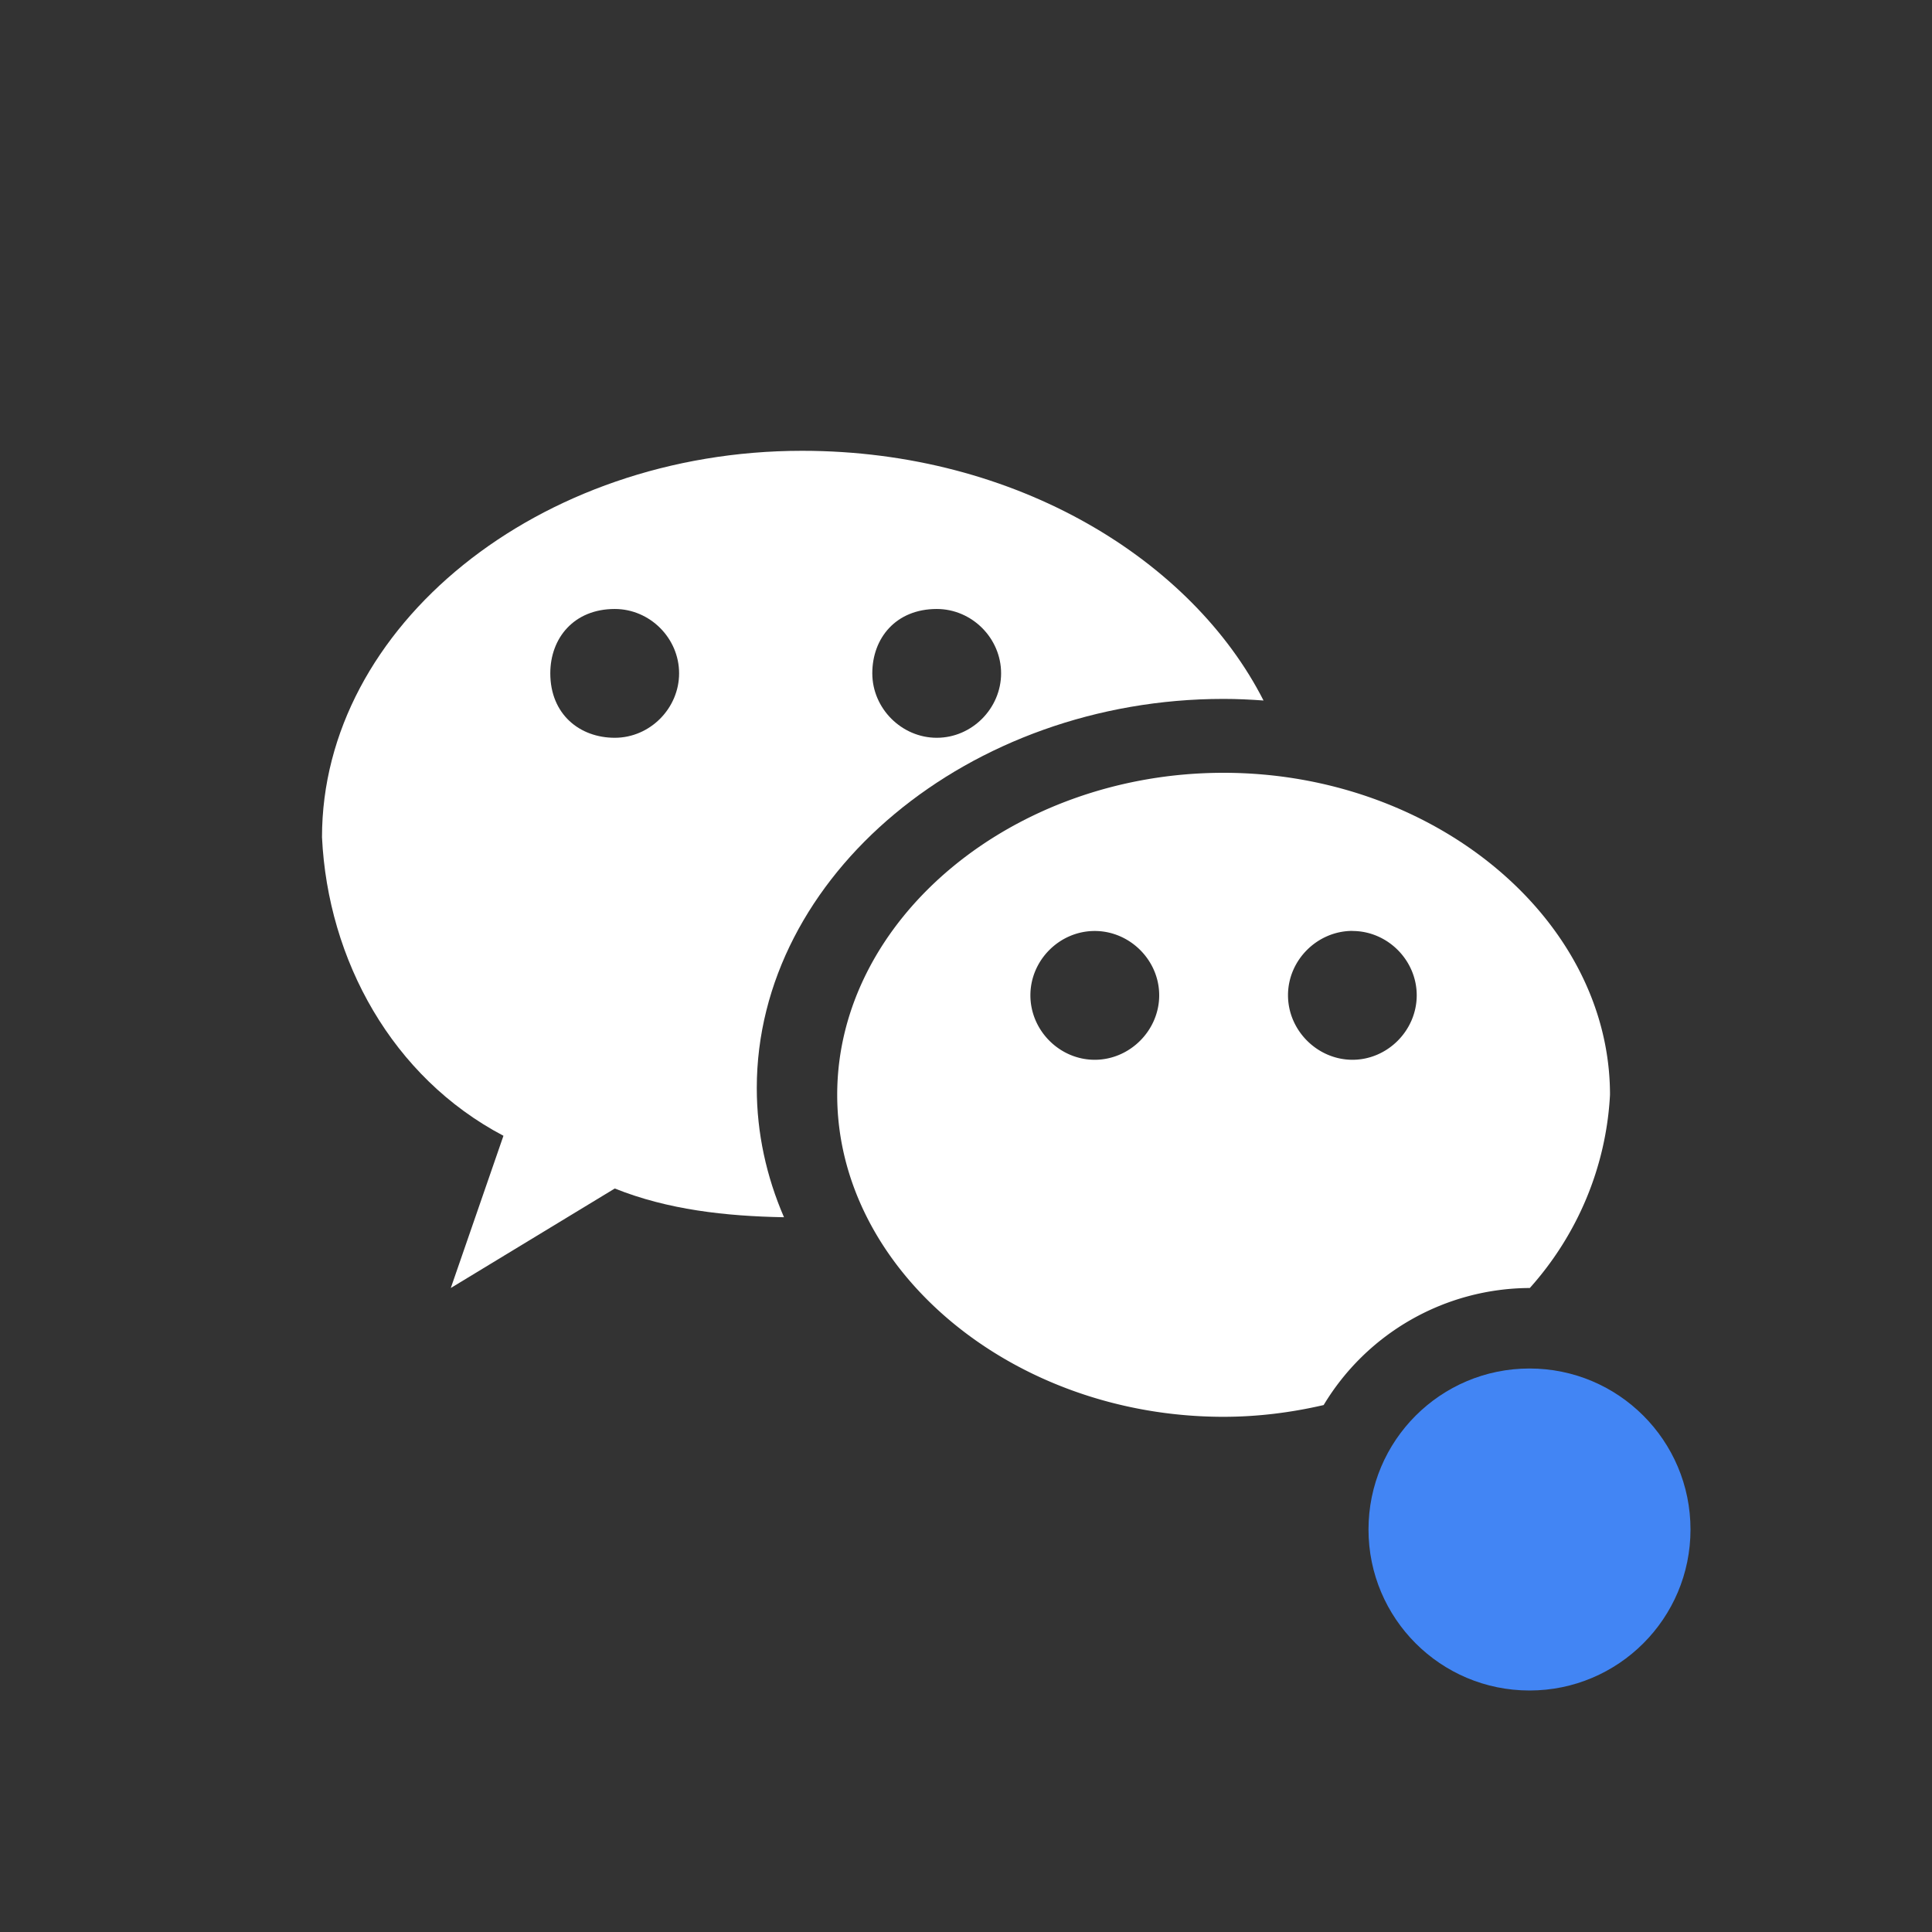 <svg xmlns="http://www.w3.org/2000/svg" width="24" height="24" version="1.1">
 <rect width="100%" height="100%" fill="#333333" stroke="none"/>
 <defs>
  <style id="current-color-scheme" type="text/css">
   .ColorScheme-Text { color:#ffffff; } .ColorScheme-Highlight { color:#4285f4; } .ColorScheme-NeutralText { color:#ff9800; } .ColorScheme-PositiveText { color:#4caf50; } .ColorScheme-NegativeText { color:#f44336; }
  </style>
 </defs>
 <path style="fill:currentColor" class="ColorScheme-Text" d="m 15.199,9.6 c -2.618,0 -4.799,1.818 -4.799,4 0,2.182 2.181,4 4.799,4 0.414,0 0.83,-0.05 1.244,-0.146 A 3,3 0 0 1 19,16 a 3,3 0 0 1 0.004,0 C 19.592,15.343 19.952,14.503 20,13.6 20,11.418 17.817,9.6 15.199,9.6 Z m -1.6,1.965 c 0.436,0 0.801,0.362 0.801,0.799 0,0.436 -0.364,0.801 -0.801,0.801 -0.436,0 -0.799,-0.364 -0.799,-0.801 0,-0.436 0.362,-0.799 0.799,-0.799 z m 3.201,0 c 0.436,0 0.799,0.362 0.799,0.799 0,0.436 -0.362,0.801 -0.799,0.801 C 16.364,13.164 16,12.8 16,12.363 c 0,-0.436 0.364,-0.799 0.801,-0.799 z"/>
 <path style="fill:currentColor" class="ColorScheme-Text" d="M 9.963,5.6 C 6.69,5.6 4,7.782 4,10.4 c 0.073,1.527 0.872,2.982 2.254,3.709 l -0.654,1.891 2.037,-1.236 c 0.659,0.264 1.377,0.344 2.102,0.357 -0.218,-0.504 -0.338,-1.045 -0.338,-1.605 0,-2.636 2.635,-4.834 5.799,-4.834 0.167,0 0.332,0.008 0.496,0.02 C 14.814,6.968 12.641,5.6 9.963,5.6 Z M 7.637,7.565 c 0.436,0 0.799,0.362 0.799,0.799 0,0.436 -0.362,0.801 -0.799,0.801 -0.436,0 -0.801,-0.292 -0.801,-0.801 0,-0.436 0.292,-0.799 0.801,-0.799 z m 4,0 c 0.436,0 0.799,0.362 0.799,0.799 0,0.436 -0.362,0.801 -0.799,0.801 -0.436,0 -0.801,-0.364 -0.801,-0.801 0,-0.436 0.292,-0.799 0.801,-0.799 z"/>
 <circle style="fill:currentColor" class="ColorScheme-Highlight" cx="19" cy="19" r="2"/>
</svg>
